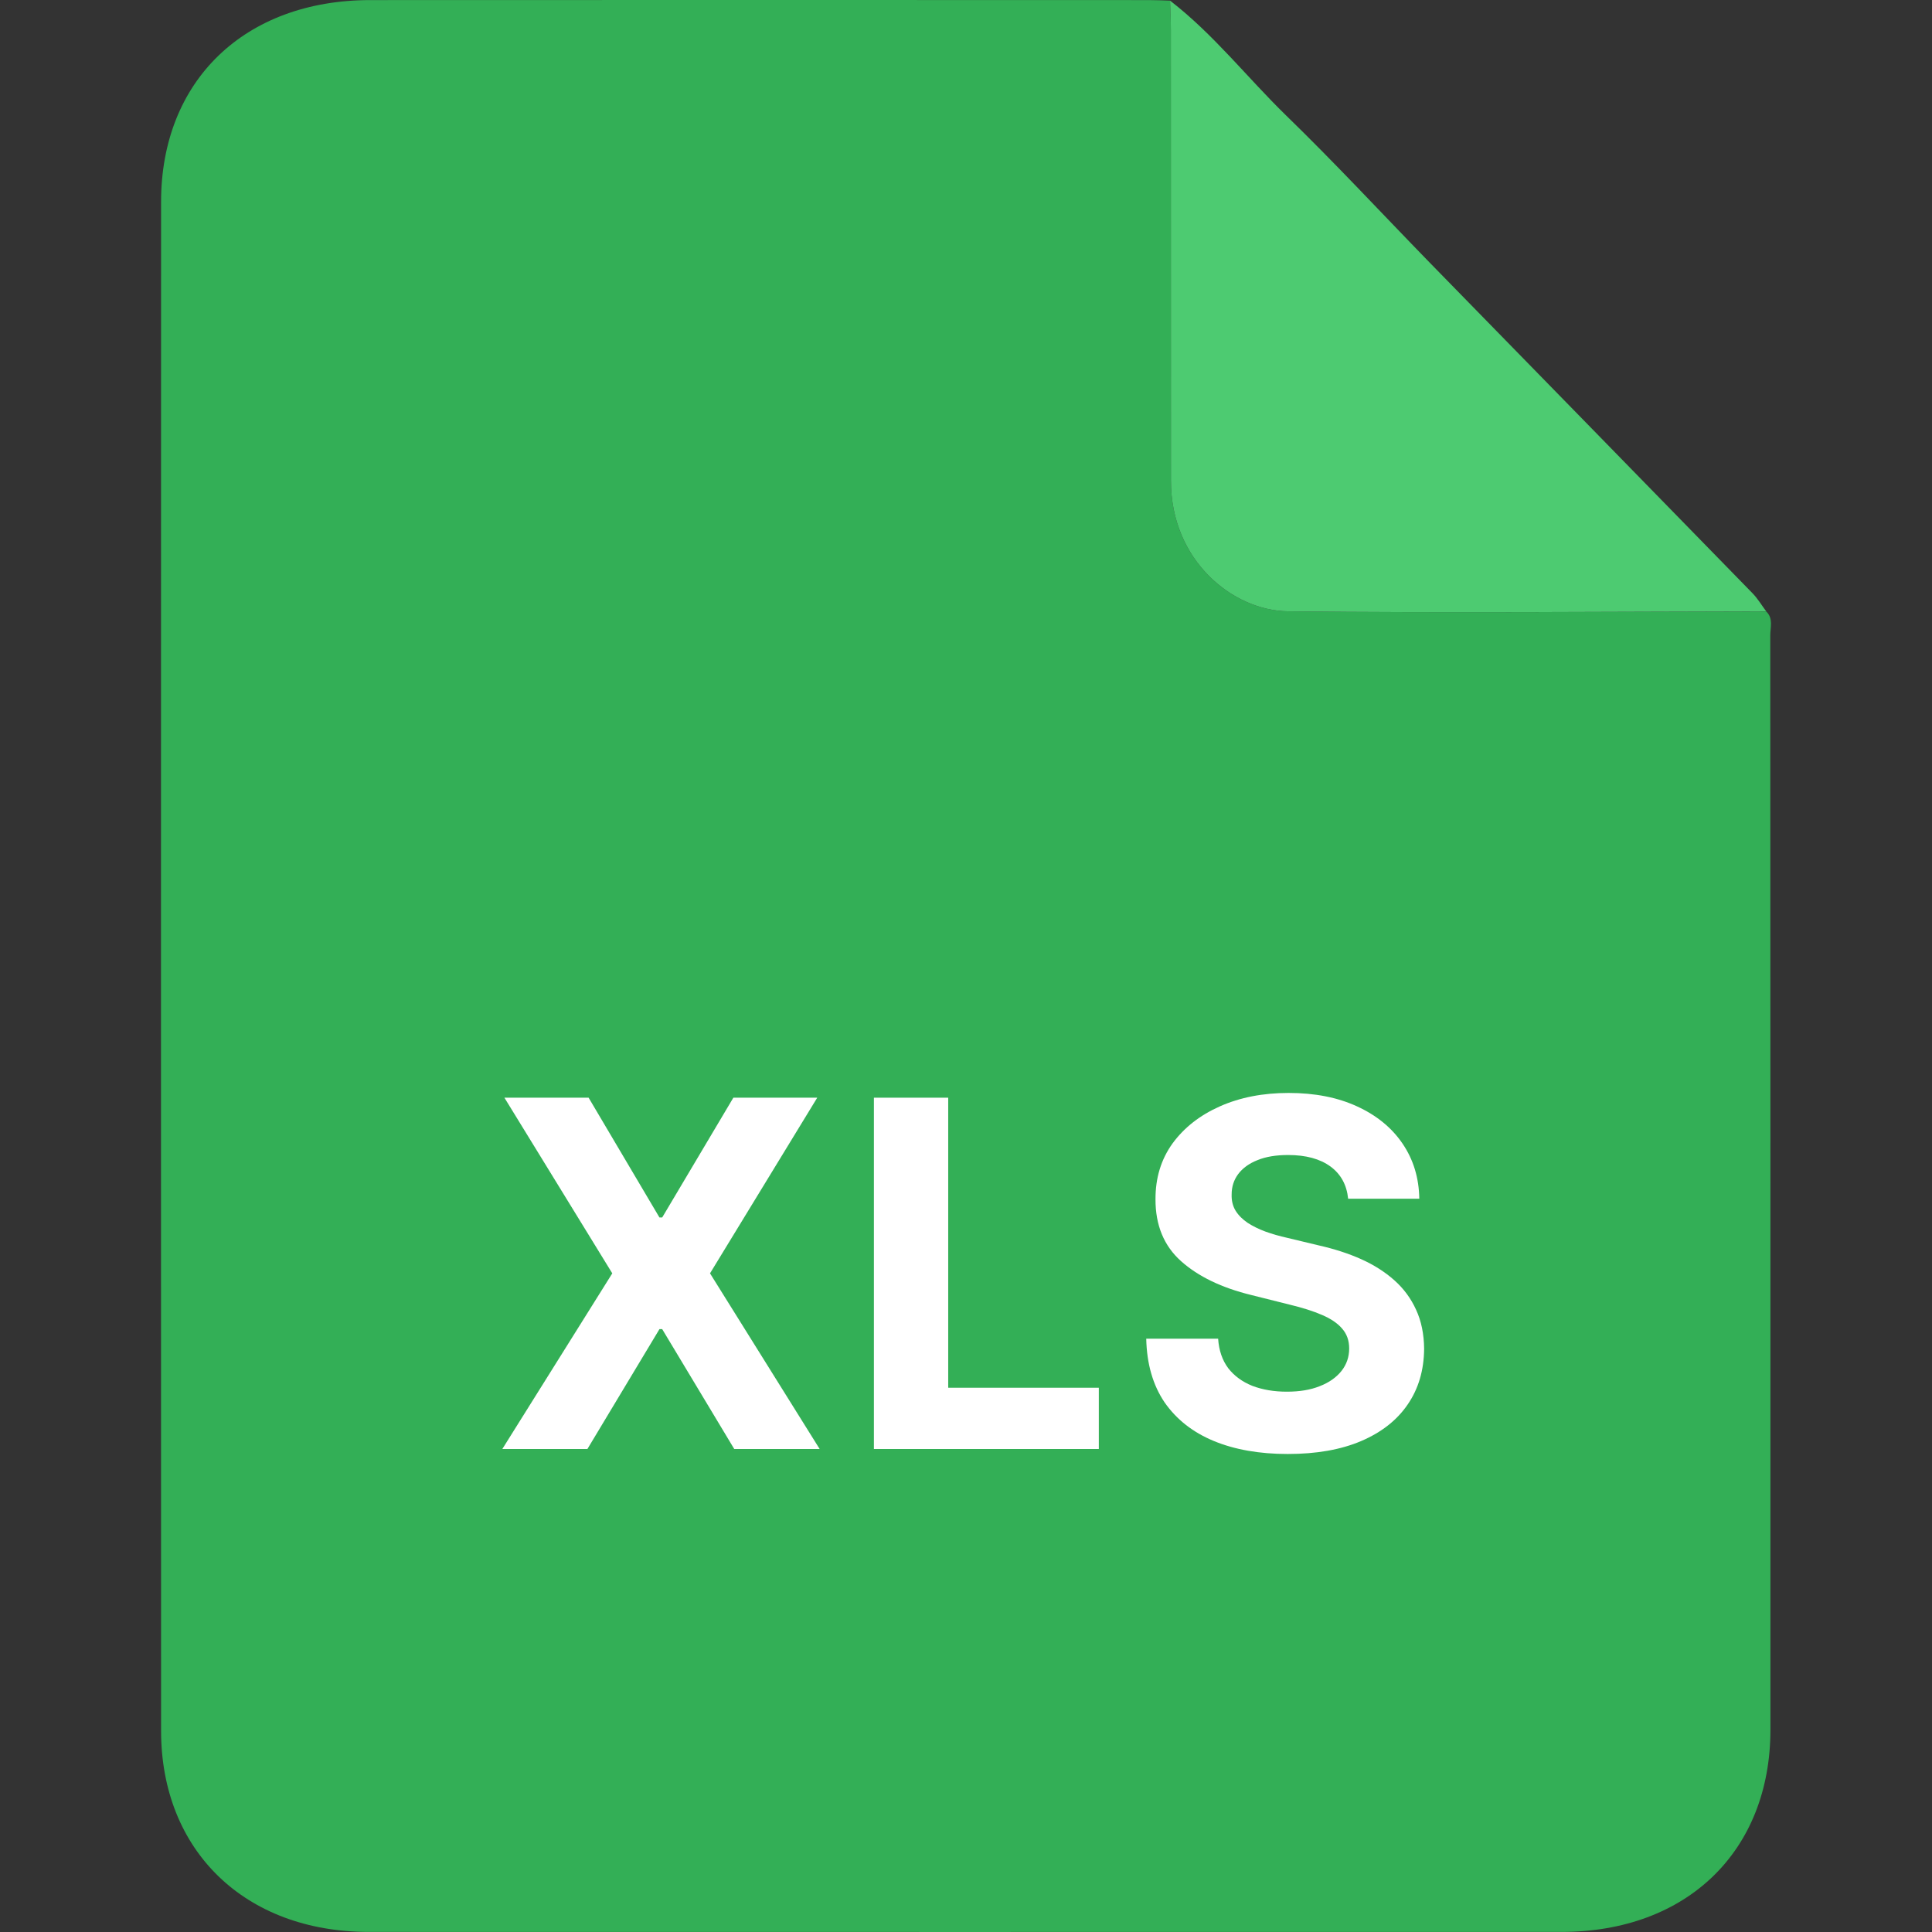 <svg width="24" height="24" viewBox="0 0 24 24" fill="none" xmlns="http://www.w3.org/2000/svg">
<rect x="0" y="0" width="24" height="24" fill="#333333" stroke="none"/>
<path d="M21.941 7.596C22.031 7.683 21.991 7.794 21.991 7.894C21.993 12.425 21.994 16.957 21.993 21.488C21.992 22.996 20.955 23.999 19.397 23.999C14.458 24 9.519 24 4.581 23.999C3.043 23.999 2.001 22.99 2.001 21.501C1.999 15.171 2 8.84 2.001 2.509C2 1.003 3.039 0.002 4.599 0.001C7.822 -0.001 11.046 0 14.269 0.001C14.358 0.001 14.447 0.005 14.535 0.008C14.539 0.131 14.545 0.255 14.545 0.378C14.546 2.243 14.546 4.107 14.546 5.972C14.545 6.959 15.308 7.586 16.002 7.594C17.981 7.616 19.962 7.598 21.941 7.596Z" fill="#33AF56"/>
<path d="M21.941 7.595C19.962 7.598 17.982 7.616 16.002 7.594C15.309 7.586 14.545 6.959 14.546 5.972C14.546 4.108 14.546 2.243 14.545 0.378C14.545 0.254 14.539 0.131 14.535 0.008C15.075 0.425 15.49 0.96 15.973 1.431C16.584 2.024 17.162 2.648 17.756 3.258C19.093 4.628 20.432 5.996 21.768 7.367C21.835 7.435 21.884 7.519 21.941 7.595Z" fill="#4DCB71"/>
<path d="M16.747 14.891C16.73 14.72 16.657 14.586 16.528 14.491C16.398 14.396 16.223 14.348 16.001 14.348C15.851 14.348 15.724 14.369 15.62 14.412C15.516 14.453 15.437 14.511 15.381 14.585C15.327 14.658 15.3 14.742 15.3 14.836C15.297 14.914 15.314 14.982 15.349 15.04C15.386 15.099 15.437 15.149 15.501 15.192C15.565 15.233 15.638 15.269 15.722 15.3C15.806 15.33 15.896 15.356 15.991 15.377L16.383 15.471C16.573 15.514 16.748 15.57 16.907 15.641C17.066 15.712 17.204 15.8 17.32 15.903C17.437 16.007 17.527 16.129 17.591 16.27C17.656 16.41 17.689 16.572 17.691 16.754C17.689 17.021 17.621 17.252 17.486 17.448C17.353 17.643 17.16 17.794 16.907 17.902C16.655 18.009 16.352 18.062 15.997 18.062C15.645 18.062 15.338 18.008 15.077 17.9C14.817 17.792 14.614 17.632 14.467 17.421C14.322 17.207 14.246 16.944 14.239 16.63H15.132C15.142 16.776 15.184 16.898 15.258 16.997C15.333 17.093 15.433 17.166 15.558 17.216C15.685 17.264 15.827 17.288 15.986 17.288C16.143 17.288 16.278 17.266 16.393 17.22C16.51 17.175 16.6 17.111 16.664 17.031C16.728 16.95 16.76 16.857 16.76 16.751C16.76 16.653 16.731 16.571 16.672 16.504C16.616 16.438 16.532 16.381 16.421 16.334C16.312 16.287 16.177 16.244 16.018 16.206L15.543 16.087C15.175 15.997 14.885 15.857 14.672 15.667C14.459 15.477 14.353 15.22 14.354 14.898C14.353 14.633 14.423 14.403 14.565 14.205C14.709 14.008 14.905 13.854 15.155 13.743C15.405 13.632 15.69 13.577 16.008 13.577C16.332 13.577 16.614 13.632 16.856 13.743C17.099 13.854 17.288 14.008 17.422 14.205C17.557 14.403 17.627 14.631 17.631 14.891H16.747Z" fill="white"/>
<path d="M10.856 18V13.636H11.779V17.239H13.65V18H10.856Z" fill="white"/>
<path d="M7.312 13.636L8.192 15.124H8.226L9.11 13.636H10.152L8.82 15.818L10.182 18H9.121L8.226 16.511H8.192L7.297 18H6.24L7.606 15.818L6.266 13.636H7.312Z" fill="white"/>
</svg>
